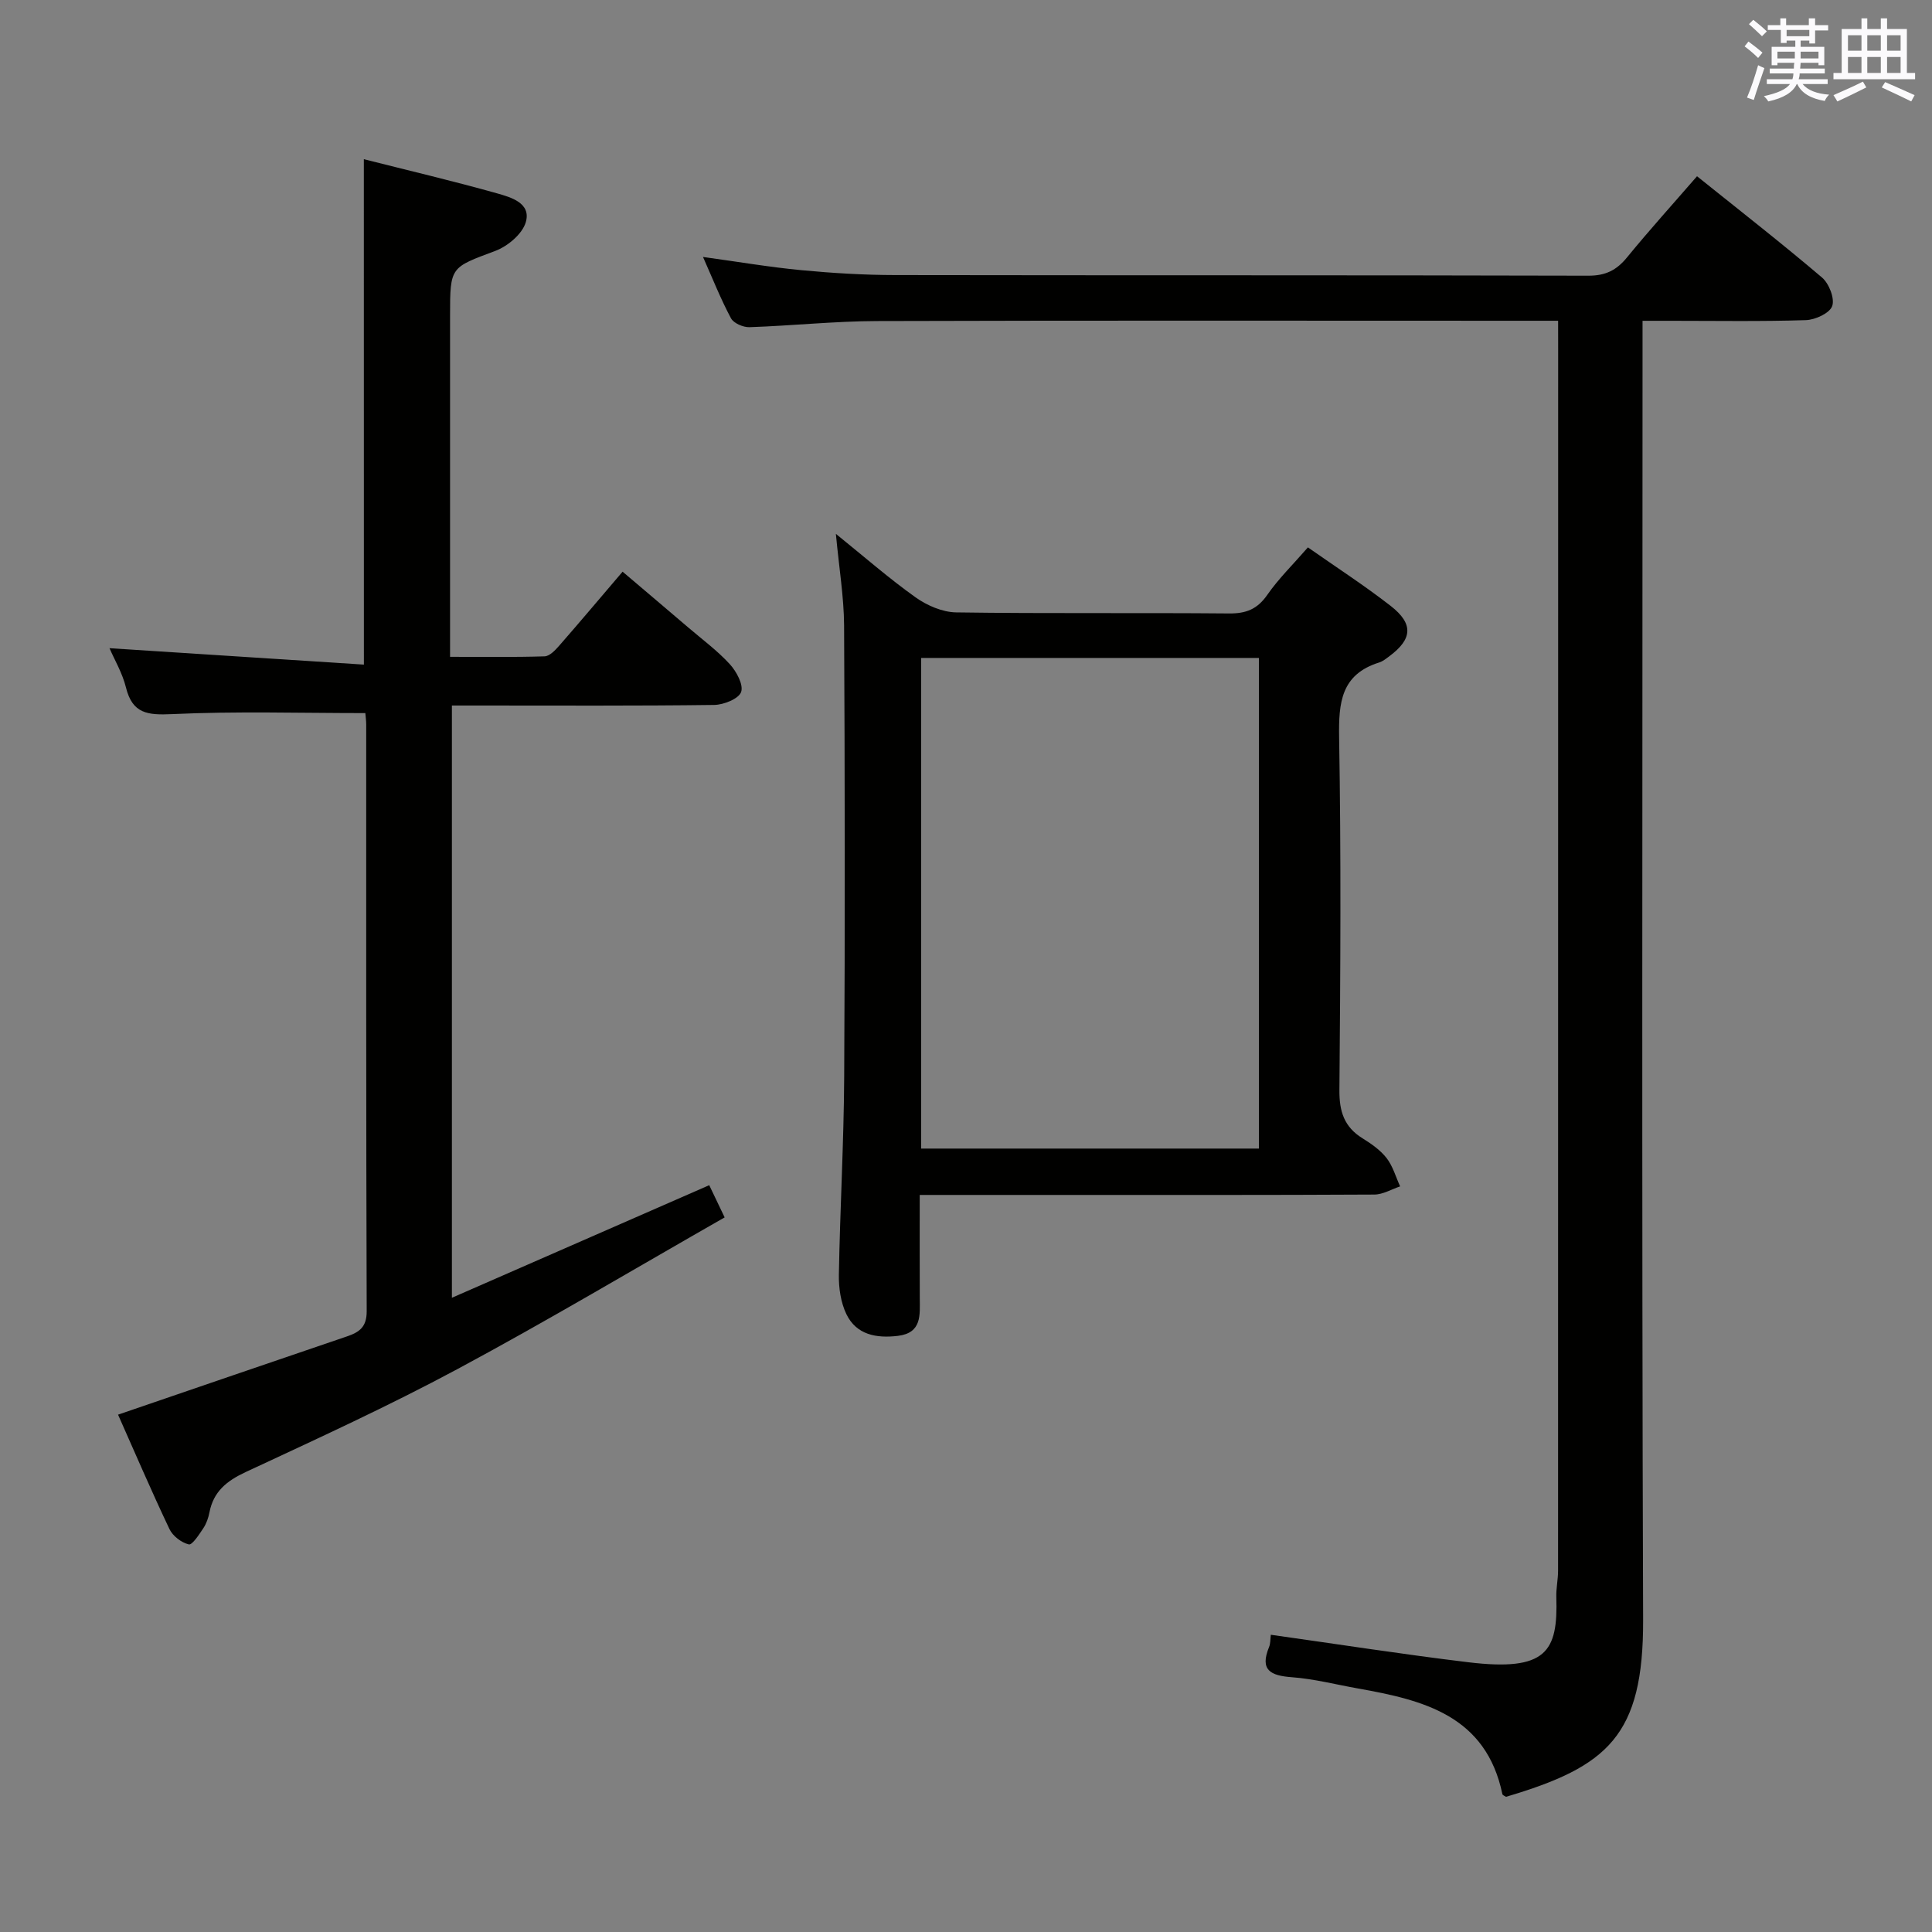 <svg enable-background="new 0 0 400 400" viewBox="0 0 400 400" xmlns="http://www.w3.org/2000/svg"><rect x="0" y="0" width="400" height="400" fill="#808080" stroke="none"/><g fill="#010100"><path d="m322.59 66.41c-2.49 0-4.28 0-6.07 0-44.99 0-89.98-.08-134.97.06-8.8.03-17.59.97-26.38 1.27-1.29.04-3.28-.81-3.83-1.85-2.1-3.92-3.75-8.09-5.79-12.69 7.16.98 13.75 2.11 20.4 2.74 6.45.61 12.95 1 19.42 1.01 47.82.08 95.65 0 143.47.13 3.55.01 5.84-1.12 8.01-3.78 4.62-5.65 9.52-11.07 14.5-16.81 8.87 7.12 17.53 13.87 25.88 20.97 1.45 1.24 2.66 4.32 2.11 5.9-.51 1.47-3.49 2.85-5.43 2.92-9.32.3-18.66.14-27.99.14-1.79 0-3.58 0-5.85 0v6.49c0 87.48-.18 174.96.12 262.44.08 24.02-7.3 30.42-28.39 36.66-.26-.18-.71-.33-.75-.56-3.39-16.25-16.32-19.46-29.84-21.86-4.58-.81-9.13-2-13.75-2.34-4.42-.33-6.68-1.46-4.71-6.26.3-.73.24-1.61.36-2.53 13.75 1.93 27.29 4.05 40.88 5.69 16.22 1.95 18.58-2.2 18.23-13.47-.06-1.81.36-3.64.36-5.46.02-84.32.02-168.63.02-252.95-.01-1.65-.01-3.3-.01-5.86z"/><path d="m75.33 32.96c9.32 2.36 18.52 4.52 27.61 7.08 2.86.81 7.07 2 5.92 5.96-.71 2.44-3.75 4.99-6.32 5.95-9.27 3.47-9.36 3.22-9.36 13.38v64.48 6.18c6.73 0 13.15.1 19.56-.1 1.05-.03 2.22-1.27 3.04-2.21 4.27-4.88 8.44-9.84 13.12-15.32 4.59 3.9 9.1 7.71 13.58 11.54 2.91 2.49 6.03 4.79 8.6 7.59 1.39 1.51 2.89 4.29 2.36 5.78-.51 1.42-3.6 2.65-5.58 2.68-16.16.21-32.32.12-48.48.12-1.81 0-3.63 0-5.82 0v122.62c17.96-7.86 35.52-15.54 53.28-23.31.89 1.87 1.88 3.93 3.19 6.67-18.51 10.56-36.64 21.37-55.22 31.35-14.34 7.7-29.17 14.49-43.94 21.37-3.93 1.83-6.68 4.04-7.51 8.37-.22 1.12-.62 2.29-1.25 3.24-.87 1.3-2.3 3.54-3.02 3.37-1.53-.36-3.33-1.74-4.01-3.18-3.76-7.92-7.22-15.99-10.64-23.68 16-5.48 31.69-10.86 47.39-16.2 2.55-.87 4.1-1.92 4.09-5.21-.14-40.49-.09-80.97-.1-121.46 0-.8-.12-1.6-.18-2.38-13.51 0-26.78-.41-40 .21-5.06.23-8.21-.06-9.56-5.51-.74-3-2.39-5.77-3.41-8.14 17.53 1.13 34.98 2.26 52.67 3.4-.01-35.52-.01-69.74-.01-104.64z"/><path d="m173.06 110.53c5.9 4.76 11.01 9.24 16.52 13.16 2.37 1.68 5.56 3.06 8.4 3.1 18.83.27 37.66.05 56.49.22 3.52.03 5.85-.89 7.9-3.84 2.36-3.39 5.36-6.32 8.42-9.84 5.81 4.08 11.67 7.86 17.15 12.13 4.75 3.7 4.48 6.86-.26 10.38-.66.49-1.35 1.07-2.11 1.31-7.92 2.47-8.44 8.3-8.32 15.53.42 24.32.27 48.66.06 72.99-.04 4.43.98 7.65 4.79 10.01 1.83 1.13 3.7 2.44 4.99 4.1 1.29 1.67 1.89 3.88 2.79 5.85-1.78.59-3.55 1.68-5.33 1.69-22.16.12-44.33.08-66.49.08-8.96 0-17.93 0-27.64 0 0 7.42-.02 14.35.01 21.29.01 3.54.49 7.29-4.56 7.89-4.41.52-8.55-.2-10.63-4.49-1.17-2.42-1.61-5.44-1.56-8.18.24-13.64 1.02-27.28 1.1-40.93.18-31.16.14-62.33-.02-93.49-.04-5.93-1.04-11.87-1.7-18.96zm87.58 127.27c0-34.14 0-67.84 0-101.58-23.45 0-46.55 0-69.92 0v101.58z"/></g><path d="m361.2 9.6.8-1c.9.7 1.9 1.4 2.9 2.3l-.9 1.1c-1-1-2-1.8-2.8-2.4zm.5 10.6c.9-2.1 1.6-4.3 2.3-6.7.4.2.8.4 1.3.6-.7 2.1-1.5 4.3-2.2 6.6zm.4-15.2.9-.9c1 .8 2 1.6 2.8 2.4l-1 1c-.9-.9-1.8-1.7-2.7-2.5zm12.5-1.2h1.2v1.4h2.7v1.1h-2.7v2.7h-1.2v-.6h-1.8v1.3h4.9v3.8h-1.2v-.5h-3.7c0 .4-.1.9-.1 1.2h5.1v1h-5.2c0 .5-.1.9-.2 1.2h6v1h-5.2c1.1 1.3 2.9 2 5.5 2.2-.4.4-.7.8-.9 1.3-2.9-.5-4.8-1.6-5.7-3.5h-.1c-.8 1.7-2.7 2.9-5.9 3.6-.2-.4-.6-.8-.9-1.1 2.8-.6 4.6-1.4 5.4-2.5h-4.8v-1h5.3c.1-.3.2-.7.2-1.2h-4.9v-1h5c0-.4 0-.8.1-1.2h-3.5v.5h-1.2v-3.8h4.9v-1.3h-1.8v.5h-1.2v-2.7h-2.7v-1h2.6v-1.4h1.2v1.4h4.7v-1.4zm-6.6 8.3h3.6c0-.4 0-.9 0-1.4h-3.6zm1.9-4.6h4.7v-1.3h-4.7zm6.6 3.2h-3.7v1.4h3.7z" fill="#fbfafc"/><path d="m385.3 3.8h1.3v2.2h2.8v-2.2h1.3v2.2h4.1v9.1h1.7v1.3h-16.9v-1.3h1.7v-9.1h4.1v-2.2zm.4 13.1.7 1.2c-1.8.9-3.8 1.9-6 2.9-.2-.4-.5-.8-.8-1.3 2.3-1 4.3-1.9 6.1-2.8zm-3.1-6.4h2.8v-3.2h-2.8zm0 4.6h2.8v-3.3h-2.8zm4-4.6h2.8v-3.2h-2.8zm0 4.6h2.8v-3.3h-2.8zm3.7 1.9c2.1.9 4.1 1.8 6.1 2.7l-.7 1.3c-2.2-1.1-4.2-2-6.1-2.9zm3.2-9.7h-2.8v3.2h2.8zm-2.8 7.8h2.8v-3.3h-2.8z" fill="#fbfafc"/></svg>